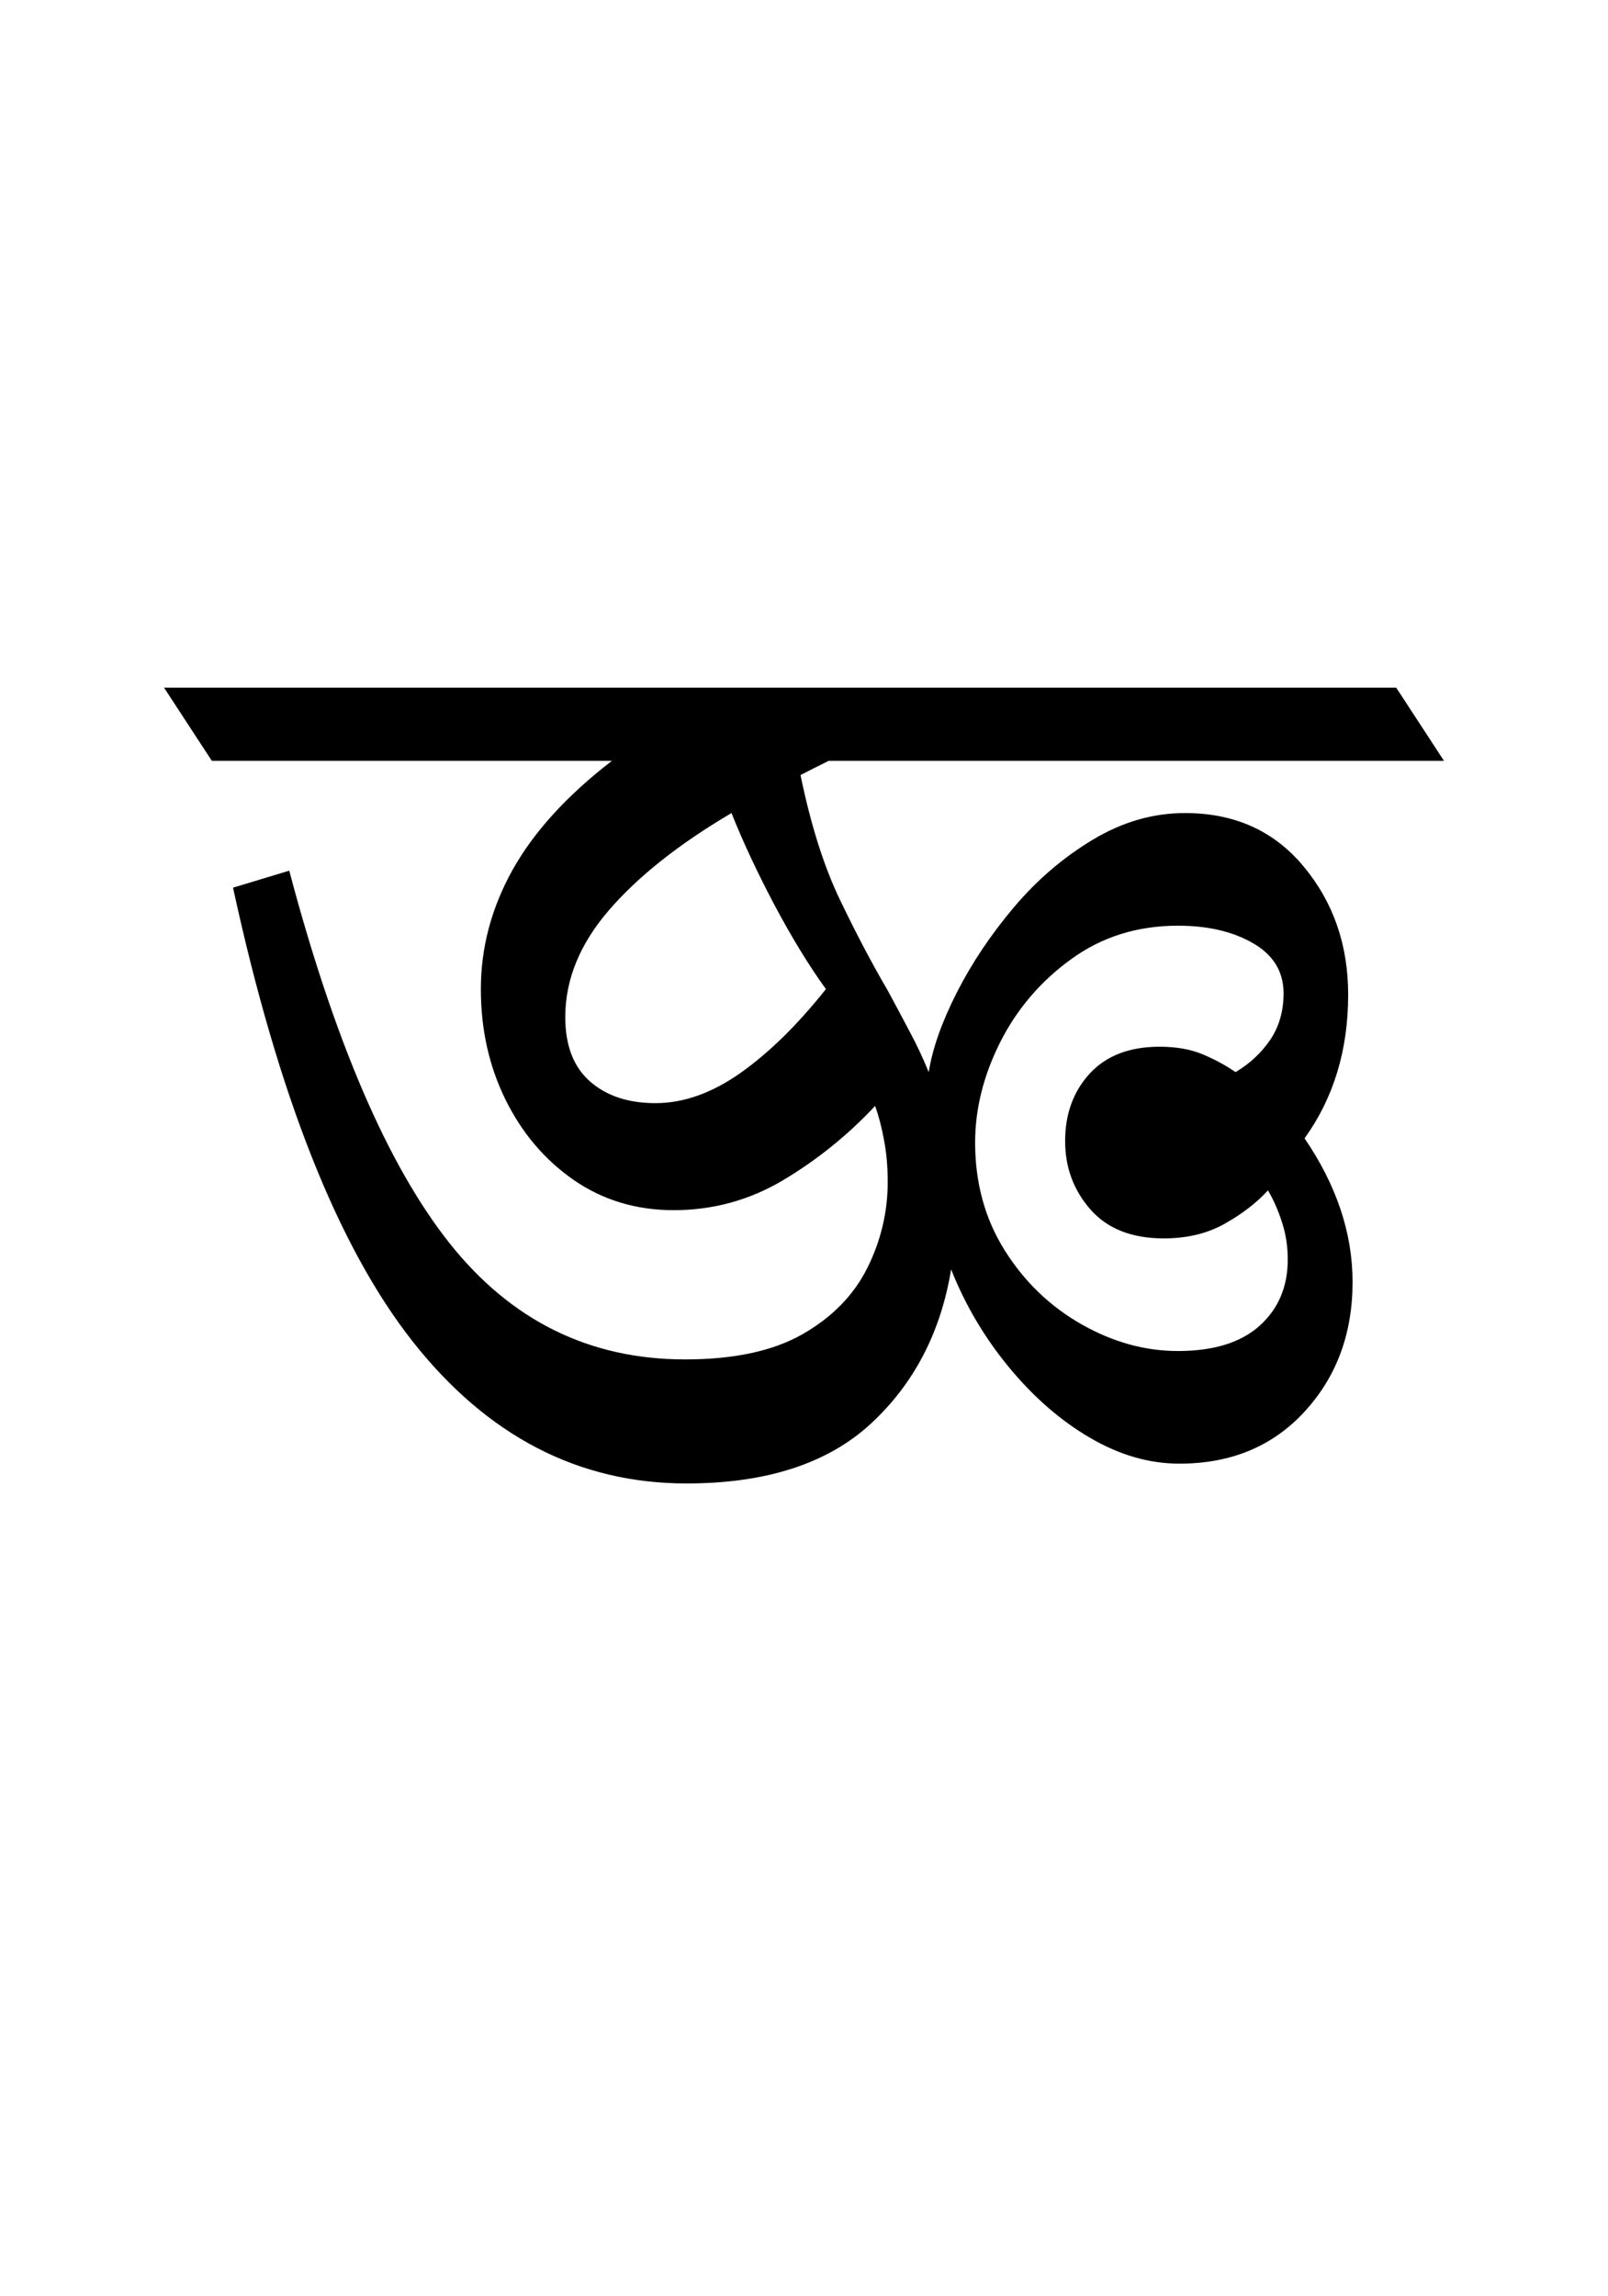 <?xml version="1.0" encoding="UTF-8"?>
<svg xmlns="http://www.w3.org/2000/svg" xmlns:xlink="http://www.w3.org/1999/xlink" width="125.609pt" height="179.344pt" viewBox="0 0 125.609 179.344" version="1.1">
<defs>
<g>
<symbol overflow="visible" id="glyph0-0">
<path style="stroke:none;" d="M 10.344 0 L 10.344 -78.547 L 55.547 -78.547 L 55.547 0 Z M 15.953 -5.609 L 49.938 -5.609 L 49.938 -72.938 L 15.953 -72.938 Z M 15.953 -5.609 "/>
</symbol>
<symbol overflow="visible" id="glyph0-1">
<path style="stroke:none;" d="M 37.625 -6.266 C 29.188 -6.266 22.051 -9.969 16.219 -17.375 C 10.395 -24.781 5.723 -36.586 2.203 -52.797 L 6.594 -54.125 C 10.113 -40.844 14.273 -31.16 19.078 -25.078 C 23.891 -18.992 30.035 -15.953 37.516 -15.953 C 41.328 -15.953 44.383 -16.609 46.688 -17.922 C 49 -19.242 50.688 -20.969 51.75 -23.094 C 52.812 -25.227 53.344 -27.469 53.344 -29.812 C 53.344 -30.977 53.25 -32.055 53.062 -33.047 C 52.883 -34.047 52.648 -34.945 52.359 -35.75 C 50.234 -33.477 47.848 -31.551 45.203 -29.969 C 42.566 -28.395 39.707 -27.609 36.625 -27.609 C 33.695 -27.609 31.094 -28.395 28.812 -29.969 C 26.539 -31.551 24.766 -33.645 23.484 -36.25 C 22.203 -38.852 21.562 -41.727 21.562 -44.875 C 21.562 -48.102 22.383 -51.203 24.031 -54.172 C 25.688 -57.141 28.273 -59.984 31.797 -62.703 L 0.547 -62.703 L -3.188 -68.422 L 93.062 -68.422 L 96.797 -62.703 L 48.734 -62.703 C 47.992 -62.336 47.258 -61.969 46.531 -61.594 C 47.332 -57.707 48.359 -54.461 49.609 -51.859 C 50.859 -49.254 52.102 -46.891 53.344 -44.766 C 53.938 -43.672 54.504 -42.609 55.047 -41.578 C 55.598 -40.555 56.098 -39.492 56.547 -38.391 C 56.836 -40.223 57.566 -42.289 58.734 -44.594 C 59.91 -46.906 61.395 -49.125 63.188 -51.25 C 64.988 -53.383 67.039 -55.145 69.344 -56.531 C 71.656 -57.926 74.062 -58.625 76.562 -58.625 C 80.445 -58.625 83.539 -57.227 85.844 -54.438 C 88.156 -51.656 89.312 -48.32 89.312 -44.438 C 89.312 -40.113 88.176 -36.375 85.906 -33.219 C 88.406 -29.551 89.656 -25.812 89.656 -22 C 89.656 -17.969 88.406 -14.594 85.906 -11.875 C 83.414 -9.164 80.156 -7.812 76.125 -7.812 C 73.77 -7.812 71.438 -8.488 69.125 -9.844 C 66.82 -11.195 64.719 -13.031 62.812 -15.344 C 60.906 -17.656 59.398 -20.203 58.297 -22.984 C 57.492 -18.078 55.406 -14.062 52.031 -10.938 C 48.656 -7.82 43.852 -6.266 37.625 -6.266 Z M 28.156 -42.688 C 28.156 -40.477 28.797 -38.805 30.078 -37.672 C 31.367 -36.535 33.078 -35.969 35.203 -35.969 C 37.398 -35.969 39.613 -36.754 41.844 -38.328 C 44.082 -39.91 46.305 -42.094 48.516 -44.875 C 47.191 -46.707 45.848 -48.906 44.484 -51.469 C 43.129 -54.039 42.016 -56.426 41.141 -58.625 C 37.035 -56.207 33.844 -53.676 31.562 -51.031 C 29.289 -48.395 28.156 -45.613 28.156 -42.688 Z M 76.016 -16.609 C 78.797 -16.609 80.922 -17.266 82.391 -18.578 C 83.859 -19.898 84.594 -21.629 84.594 -23.766 C 84.594 -24.785 84.441 -25.754 84.141 -26.672 C 83.848 -27.586 83.484 -28.414 83.047 -29.156 C 82.172 -28.195 81.051 -27.332 79.688 -26.562 C 78.332 -25.789 76.738 -25.406 74.906 -25.406 C 72.414 -25.406 70.508 -26.156 69.188 -27.656 C 67.863 -29.164 67.203 -30.945 67.203 -33 C 67.203 -35.125 67.844 -36.883 69.125 -38.281 C 70.414 -39.676 72.234 -40.375 74.578 -40.375 C 75.898 -40.375 77.035 -40.172 77.984 -39.766 C 78.941 -39.359 79.785 -38.898 80.516 -38.391 C 81.617 -39.047 82.52 -39.883 83.219 -40.906 C 83.914 -41.938 84.266 -43.148 84.266 -44.547 C 84.266 -46.234 83.473 -47.535 81.891 -48.453 C 80.316 -49.367 78.359 -49.828 76.016 -49.828 C 72.859 -49.828 70.086 -48.961 67.703 -47.234 C 65.316 -45.516 63.461 -43.352 62.141 -40.75 C 60.828 -38.145 60.172 -35.523 60.172 -32.891 C 60.172 -29.734 60.941 -26.926 62.484 -24.469 C 64.023 -22.02 66.02 -20.098 68.469 -18.703 C 70.926 -17.305 73.441 -16.609 76.016 -16.609 Z M 76.016 -16.609 "/>
</symbol>
</g>
</defs>
<g id="surface1">
<g style="fill:rgb(0%,0%,0%);fill-opacity:1;">
  <use xlink:href="#glyph0-1" x="16" y="122.125"/>
</g>
</g>
</svg>
